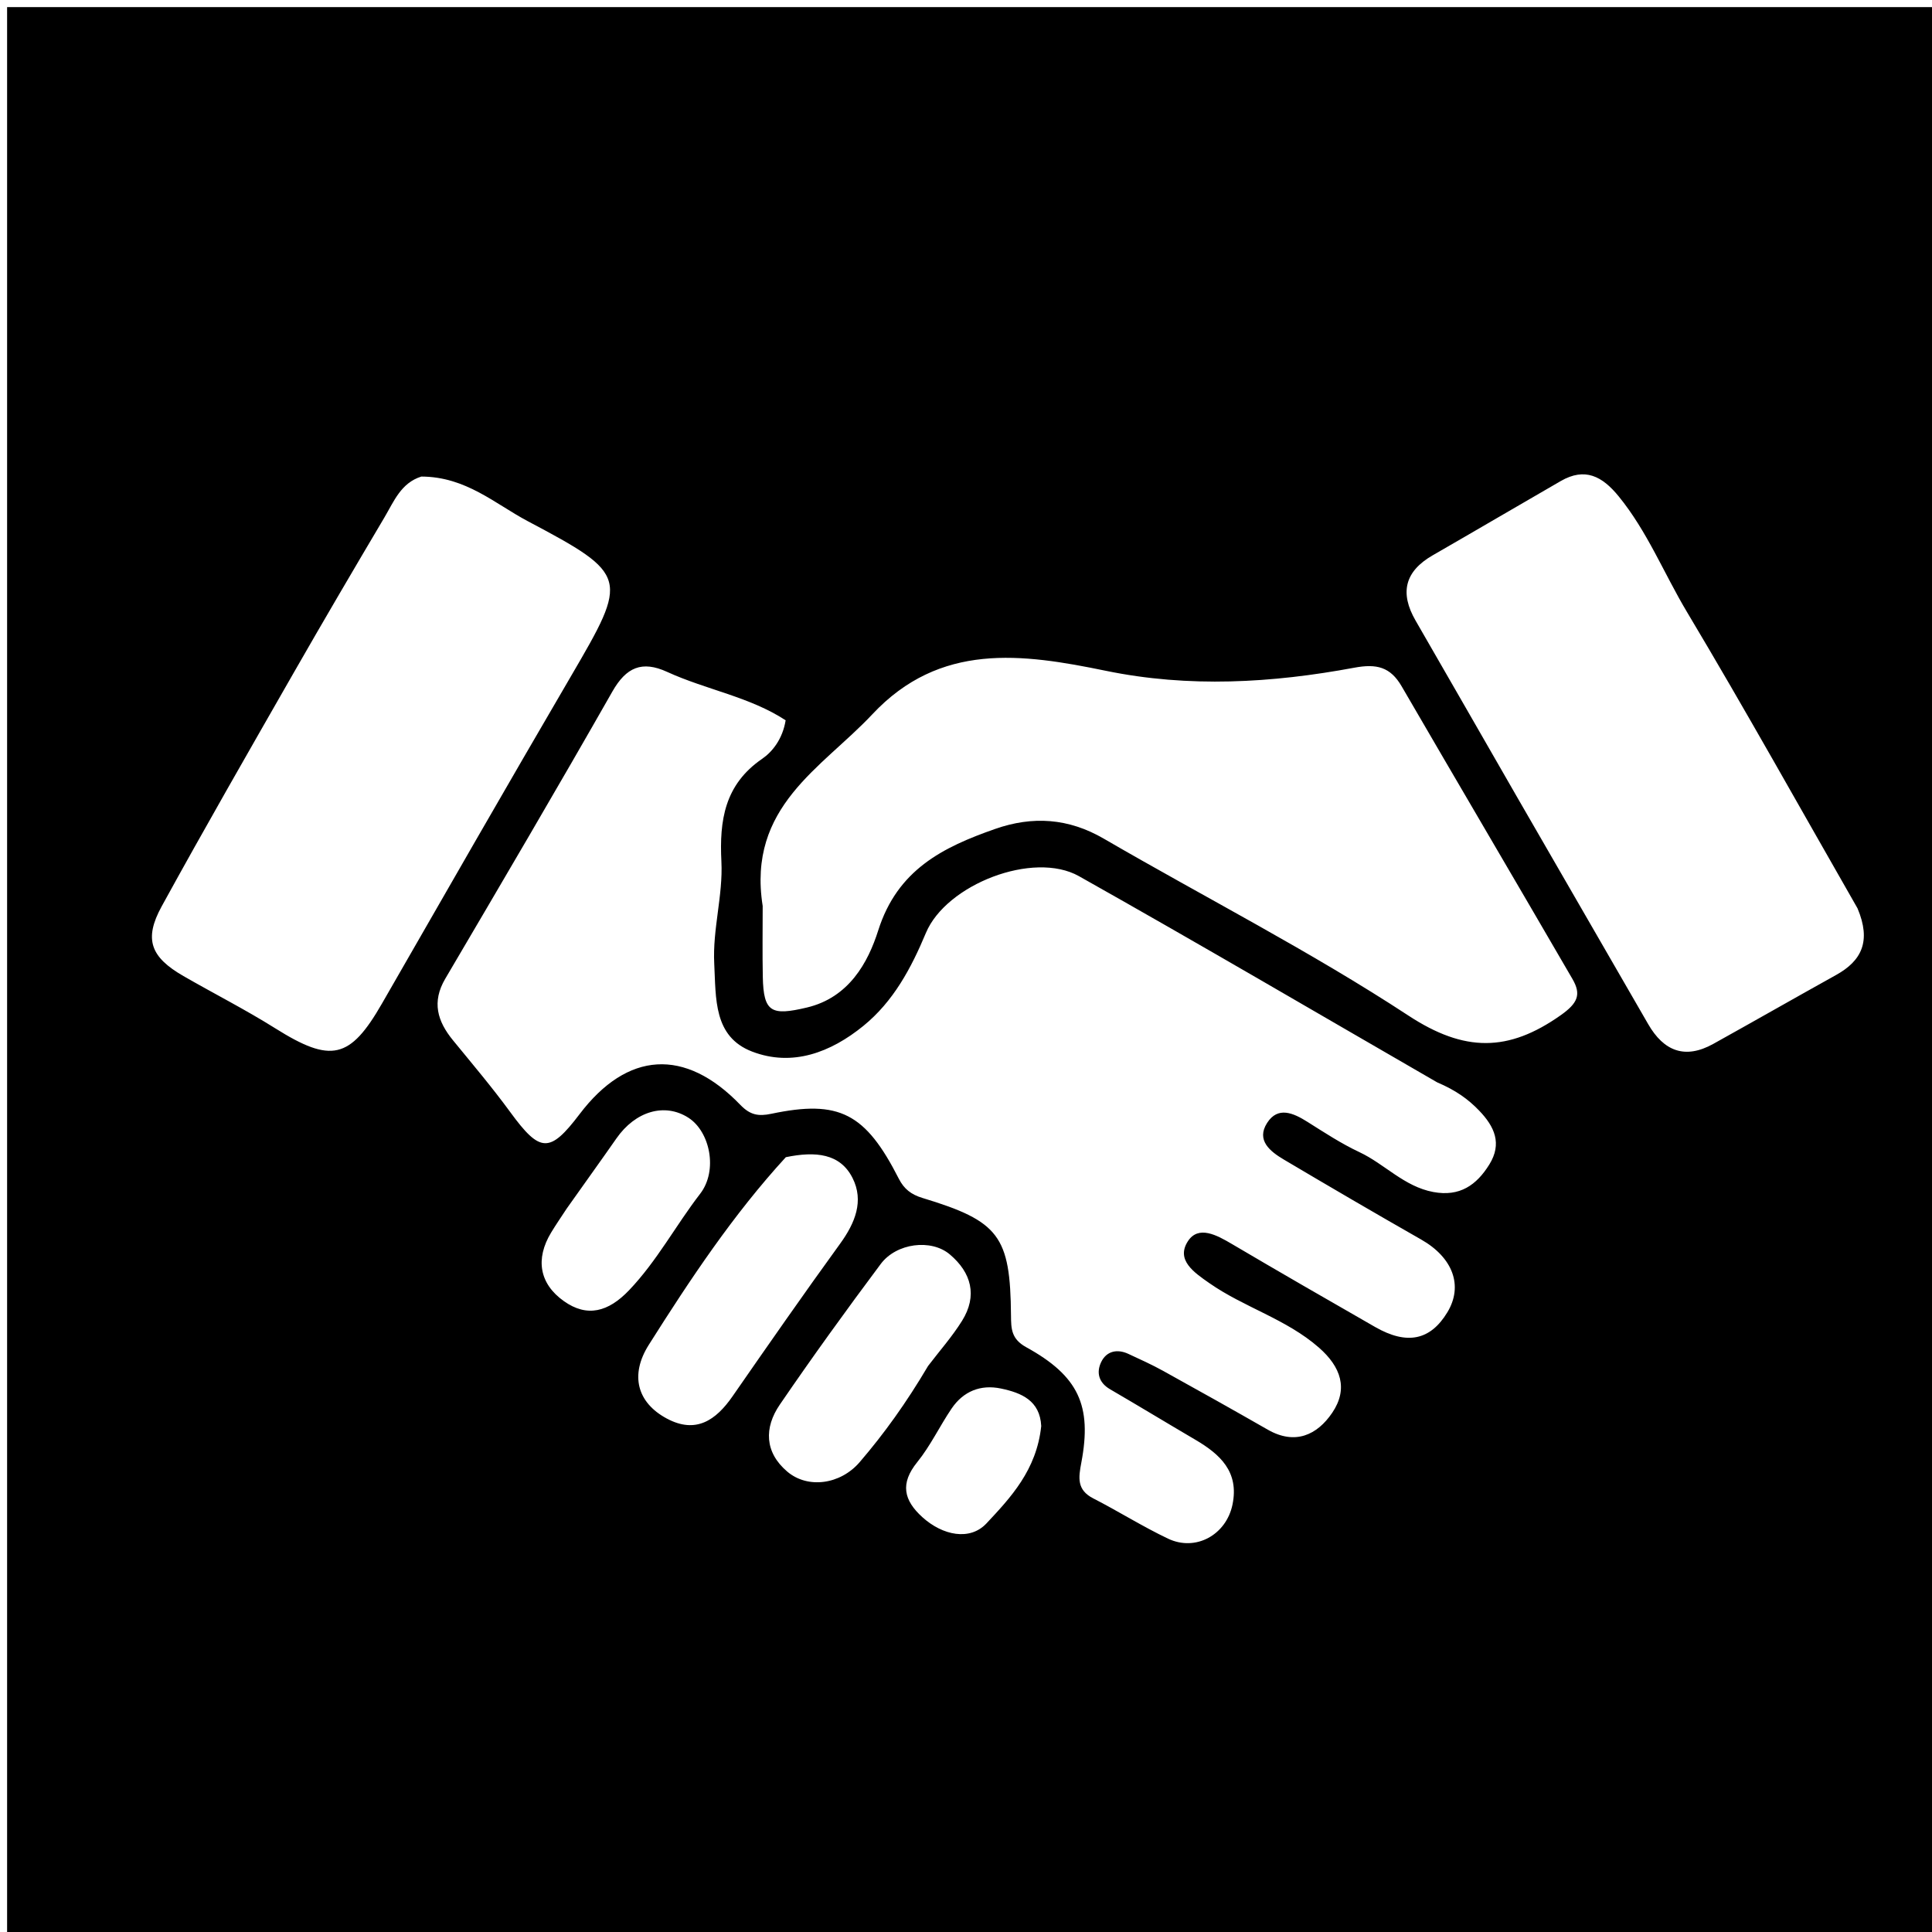 <svg version="1.1" id="Layer_1" xmlns="http://www.w3.org/2000/svg" xmlns:xlink="http://www.w3.org/1999/xlink" x="0px" y="0px"
	 width="100%" viewBox="0 0 272 272" enable-background="new 0 0 272 272" xml:space="preserve">
<path fill="#000000" opacity="1" stroke="none" 
	d="
M129,273 
	C86,273 43.5,273 1,273 
	C1,182.333 1,91.667 1,1 
	C91.667,1 182.333,1 273,1 
	C273,91.667 273,182.333 273,273 
	C225.167,273 177.333,273 129,273 
M202.321,152.373 
	C185.528,142.679 168.805,132.859 151.906,123.354 
	C145.484,119.742 133.212,124.516 130.354,131.348 
	C128.277,136.315 125.779,140.994 121.549,144.433 
	C116.96,148.165 111.558,150.229 105.88,148.045 
	C100.436,145.951 100.807,140.583 100.556,135.681 
	C100.307,130.807 101.803,126.094 101.563,121.293 
	C101.274,115.513 102.002,110.469 107.3,106.832 
	C108.728,105.851 110.179,104.059 110.608,101.409 
	C105.571,98.105 99.412,97.106 93.925,94.593 
	C90.375,92.967 88.16,93.941 86.212,97.363 
	C78.5,110.912 70.594,124.351 62.688,137.789 
	C60.763,141.06 61.577,143.773 63.773,146.458 
	C66.502,149.793 69.292,153.089 71.833,156.564 
	C76.035,162.31 77.386,162.41 81.601,156.853 
	C88.311,148.008 96.441,147.472 104.222,155.544 
	C105.611,156.985 106.767,157.189 108.583,156.807 
	C118.159,154.796 121.836,156.706 126.55,165.964 
	C127.275,167.386 128.276,168.175 129.87,168.657 
	C140.68,171.93 142.239,174.023 142.334,185.191 
	C142.35,187.095 142.382,188.513 144.477,189.668 
	C151.84,193.724 153.757,197.881 152.24,205.899 
	C151.835,208.04 151.578,209.757 153.916,210.954 
	C157.463,212.77 160.848,214.911 164.442,216.62 
	C168.364,218.484 172.643,216.07 173.519,211.827 
	C174.474,207.2 171.774,204.741 168.273,202.687 
	C164.265,200.336 160.293,197.922 156.277,195.585 
	C154.666,194.648 154.331,193.211 155.032,191.759 
	C155.772,190.224 157.26,189.869 158.853,190.606 
	C160.511,191.373 162.18,192.13 163.777,193.013 
	C168.7,195.735 173.608,198.487 178.492,201.282 
	C182.33,203.478 185.438,202.035 187.56,198.899 
	C189.843,195.527 188.789,192.441 185.681,189.72 
	C181.087,185.697 175.158,184.071 170.252,180.642 
	C168.11,179.145 165.536,177.407 167.228,174.766 
	C168.707,172.457 171.312,173.886 173.409,175.123 
	C180.113,179.076 186.858,182.962 193.612,186.83 
	C198.097,189.398 201.385,188.694 203.77,184.754 
	C206.033,181.015 204.544,177.053 200.09,174.514 
	C193.608,170.82 187.166,167.054 180.748,163.251 
	C178.827,162.113 176.822,160.544 178.393,158.091 
	C179.911,155.722 182.079,156.687 184.065,157.939 
	C186.453,159.443 188.834,161.007 191.378,162.202 
	C194.958,163.882 197.679,167.054 201.797,167.82 
	C205.52,168.512 207.882,166.841 209.681,163.939 
	C211.499,161.007 210.42,158.615 208.233,156.345 
	C206.692,154.747 204.991,153.516 202.321,152.373 
M107.376,127.552 
	C107.377,130.881 107.325,134.212 107.393,137.54 
	C107.494,142.529 108.599,143.03 113.589,141.849 
	C119.513,140.447 122.205,135.527 123.64,130.998 
	C126.354,122.434 132.755,119.273 140.107,116.702 
	C145.385,114.857 150.422,115.181 155.391,118.068 
	C169.696,126.379 184.488,133.931 198.297,142.987 
	C206.189,148.162 212.364,148.124 219.719,142.935 
	C222.137,141.23 222.646,140.01 221.385,137.837 
	C213.398,124.079 205.321,110.374 197.33,96.618 
	C195.742,93.884 193.796,93.421 190.673,94.003 
	C179.068,96.165 167.357,96.845 155.686,94.439 
	C143.858,92.001 132.34,90.395 122.81,100.565 
	C115.722,108.129 105.169,113.538 107.376,127.552 
M59.318,67.093 
	C56.455,67.985 55.454,70.599 54.123,72.846 
	C49.815,80.118 45.534,87.407 41.336,94.742 
	C35.085,105.665 28.811,116.578 22.758,127.61 
	C20.223,132.23 21.198,134.75 25.82,137.412 
	C30.122,139.889 34.562,142.143 38.762,144.779 
	C46.607,149.704 49.276,149.123 53.781,141.278 
	C62.614,125.897 71.439,110.511 80.388,95.197 
	C88.485,81.341 88.577,80.934 74.281,73.363 
	C69.686,70.93 65.601,67.116 59.318,67.093 
M261.514,127.879 
	C253.533,113.946 245.721,99.912 237.487,86.131 
	C234.261,80.731 231.921,74.818 227.884,69.873 
	C225.574,67.043 223.139,65.76 219.734,67.724 
	C213.716,71.194 207.729,74.716 201.708,78.179 
	C197.762,80.448 197.044,83.477 199.297,87.374 
	C204.101,95.68 208.857,104.014 213.649,112.327 
	C219.774,122.953 225.92,133.566 232.046,144.191 
	C234.241,147.996 237.234,149.175 241.21,146.965 
	C246.987,143.754 252.726,140.474 258.503,137.262 
	C262.08,135.274 263.474,132.525 261.514,127.879 
M110.634,162.917 
	C103.218,171.005 97.173,180.107 91.338,189.339 
	C88.652,193.59 89.701,197.478 93.883,199.715 
	C97.963,201.898 100.786,199.966 103.136,196.576 
	C108.129,189.376 113.137,182.185 118.279,175.093 
	C120.384,172.191 121.667,169.079 120.02,165.831 
	C118.276,162.393 114.832,162.051 110.634,162.917 
M130.661,192.309 
	C132.271,190.195 134.052,188.188 135.45,185.943 
	C137.644,182.417 136.756,179.166 133.722,176.605 
	C131.094,174.385 126.205,174.997 123.996,177.951 
	C119.13,184.459 114.368,191.052 109.782,197.759 
	C107.569,200.995 107.636,204.463 110.831,207.179 
	C113.711,209.626 118.307,209.024 121.036,205.844 
	C124.492,201.816 127.591,197.506 130.661,192.309 
M79.765,170.181 
	C79.04,171.293 78.284,172.386 77.597,173.52 
	C75.332,177.258 75.947,180.736 79.376,183.175 
	C82.653,185.506 85.643,184.718 88.579,181.635 
	C92.512,177.505 95.144,172.511 98.575,168.064 
	C101.103,164.786 99.956,159.314 96.924,157.365 
	C93.592,155.222 89.464,156.428 86.785,160.274 
	C84.61,163.394 82.381,166.476 79.765,170.181 
M146.591,200.767 
	C146.413,197.175 143.796,196.089 140.923,195.487 
	C138.058,194.886 135.619,195.87 133.965,198.315 
	C132.293,200.785 131.002,203.543 129.138,205.846 
	C126.697,208.859 127.22,211.216 129.873,213.611 
	C132.716,216.176 136.553,216.963 138.883,214.473 
	C142.263,210.86 145.942,206.971 146.591,200.767 
z"/>
</svg>
